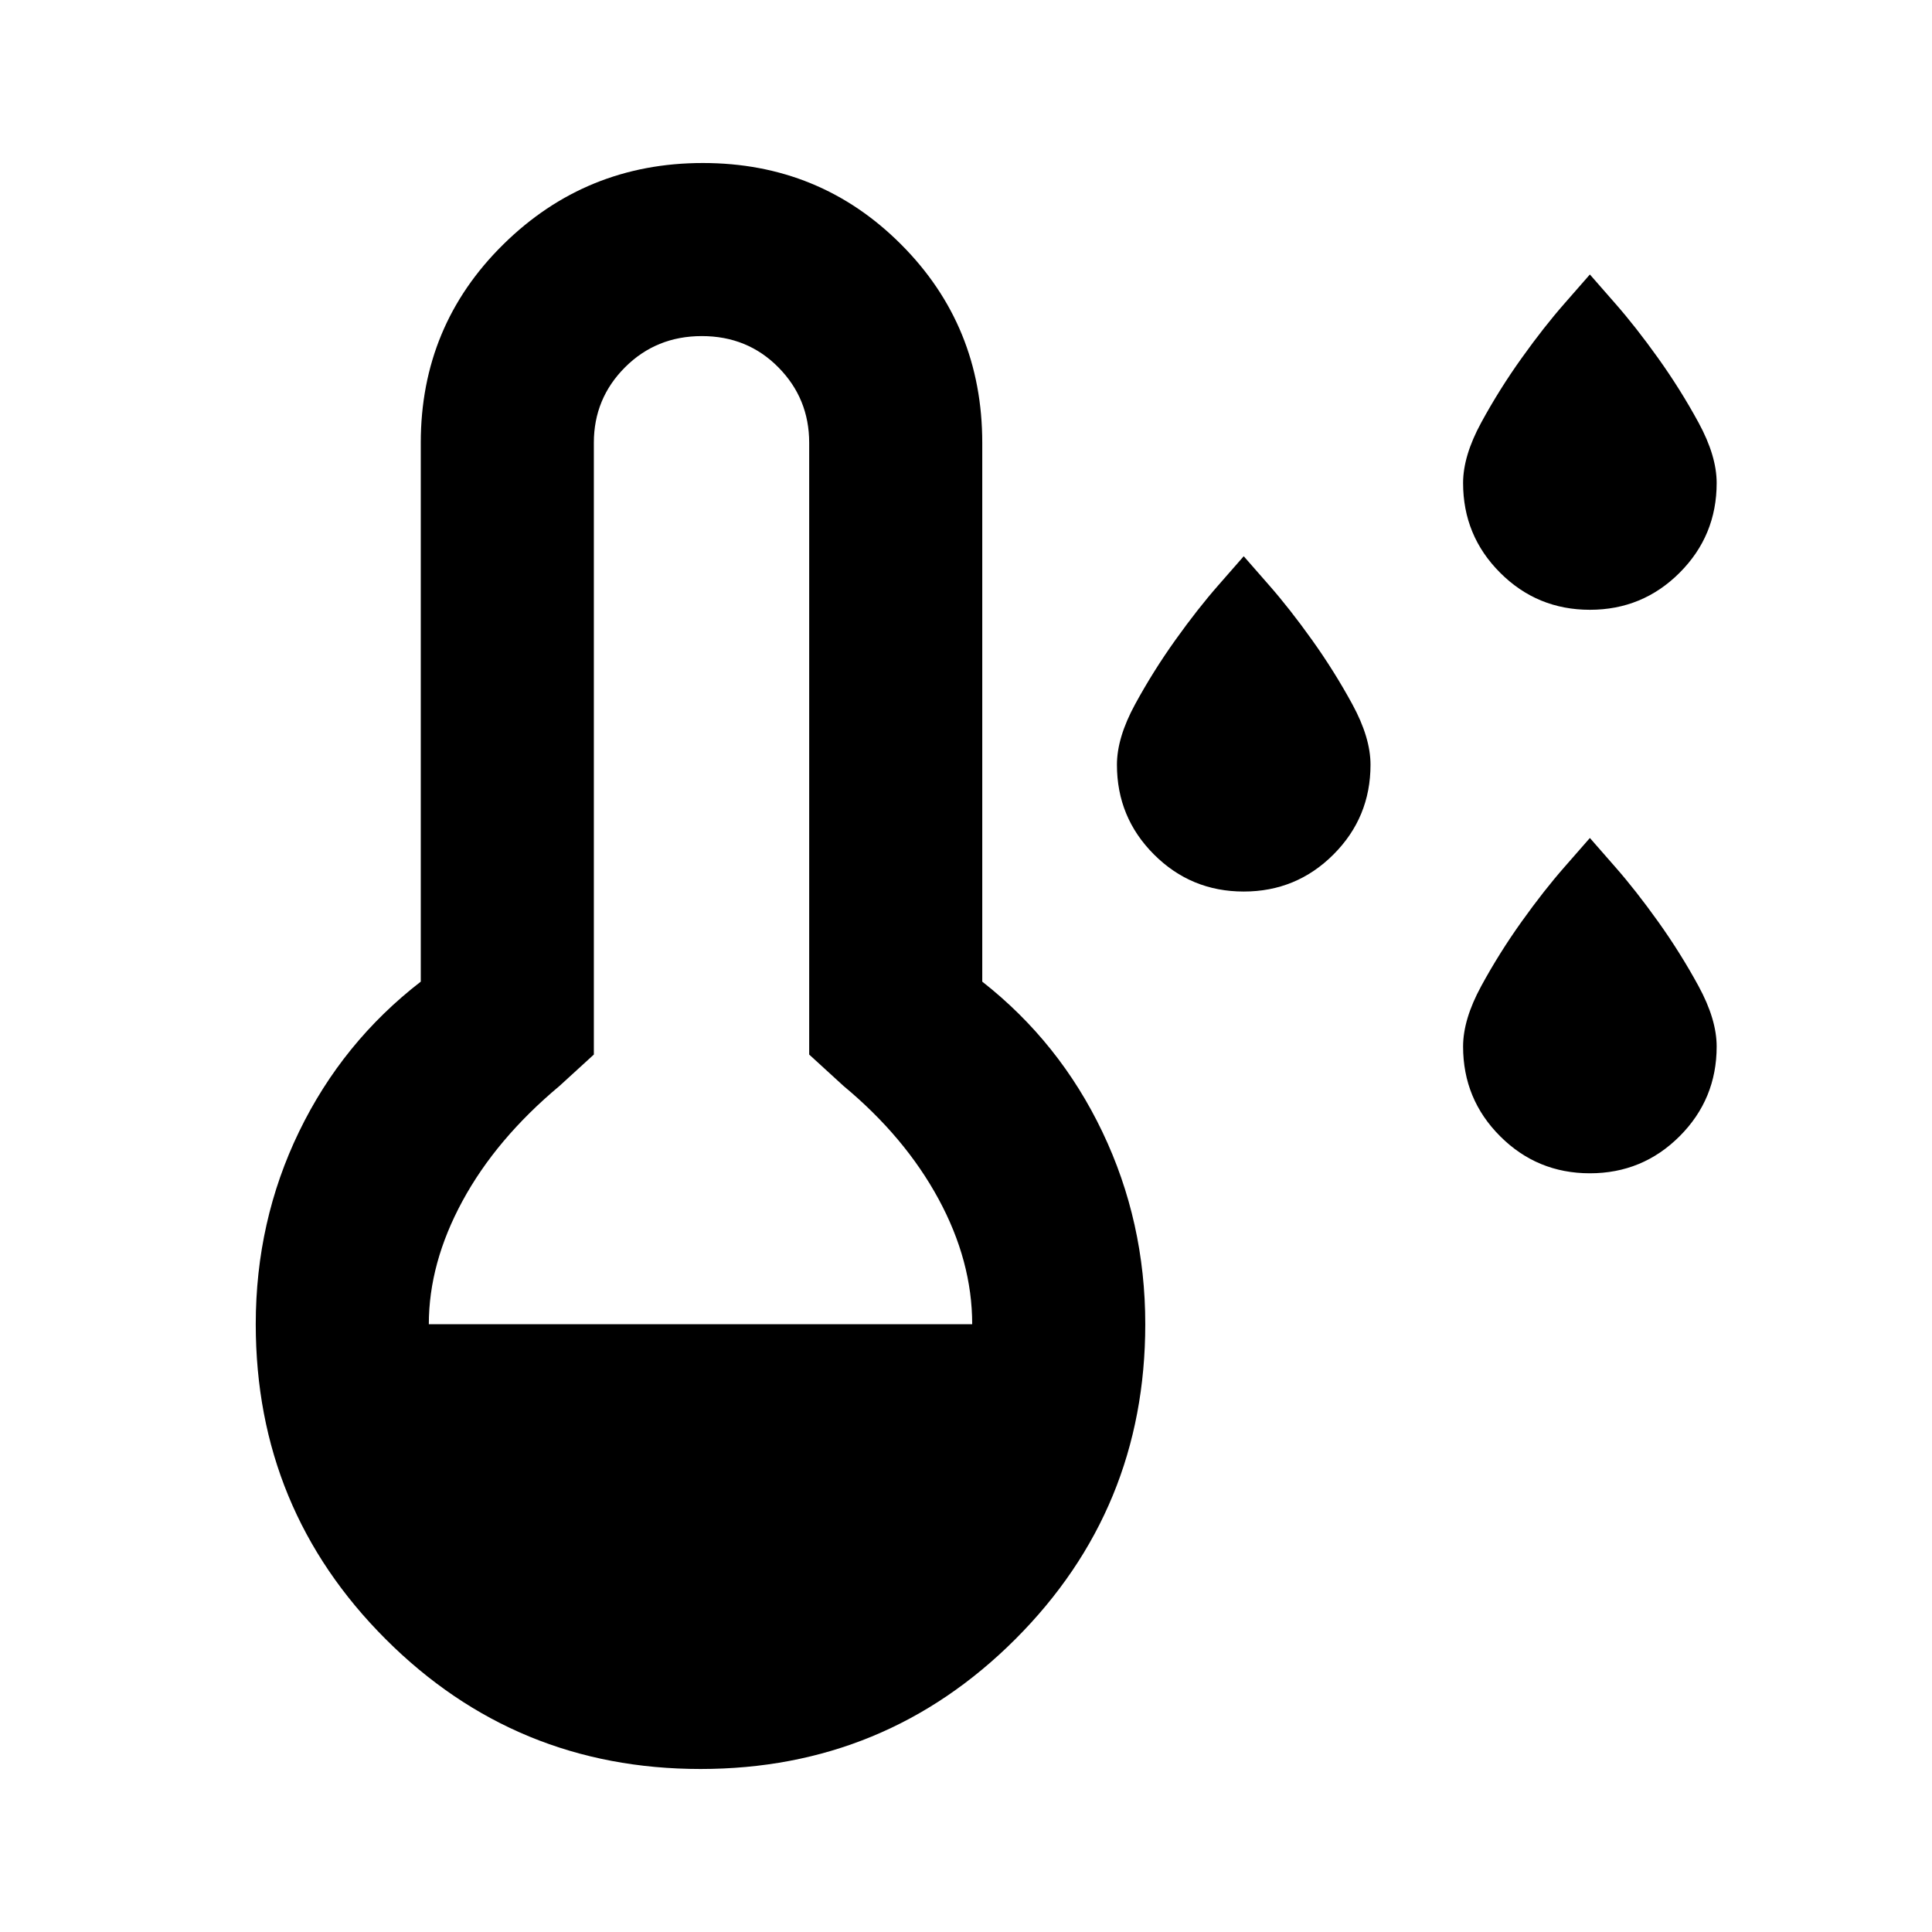 <svg xmlns="http://www.w3.org/2000/svg" height="24" viewBox="0 -960 960 960" width="24"><path d="M618-517q-26.19 0-44.59-18.41Q555-553.81 555-580q0-13.46 9-30t20.11-32.08q11.1-15.54 21.34-27.19 10.24-11.65 12.55-14.34 2.31 2.69 12.55 14.34t21.34 27.19Q663-626.54 672-610t9 30q0 26.19-18.41 44.59Q644.19-517 618-517Zm172-140q-26.19 0-44.59-18.41Q727-693.81 727-720q0-13.46 9-30t20.11-32.08q11.1-15.54 21.34-27.19 10.24-11.65 12.55-14.34 2.31 2.69 12.55 14.34t21.34 27.19Q835-766.54 844-750t9 30q0 26.19-18.41 44.59Q816.19-657 790-657Zm0 280q-26.19 0-44.59-18.41Q727-413.81 727-440q0-13.46 9-30t20.11-32.08q11.1-15.54 21.34-27.19 10.24-11.65 12.55-14.34 2.31 2.69 12.55 14.34t21.34 27.19Q835-486.54 844-470t9 30q0 26.19-18.41 44.59Q816.19-377 790-377ZM348.09-81q-91.94 0-156.47-64.53-64.54-64.53-64.54-156.47 0-51.22 21.52-95.67 21.53-44.45 60.48-74.56V-740q0-58.17 41.04-98.59Q291.15-879 349.25-879q58.1 0 98.46 40.41 40.37 40.42 40.37 98.59v267.77q38.47 30.19 59.73 74.75 21.27 44.56 21.27 95.48 0 91.94-64.53 156.47T348.09-81ZM213.08-302h270q0-31.38-16.73-62.23-16.73-30.85-47.2-56.16L402.08-436v-304q0-22-15.34-37.5-15.33-15.5-38-15.5-22.66 0-38.16 15.5-15.5 15.5-15.5 37.5v304L278-420.39q-31.46 26.31-48.19 57.16-16.73 30.85-16.73 61.23Z"/></svg>